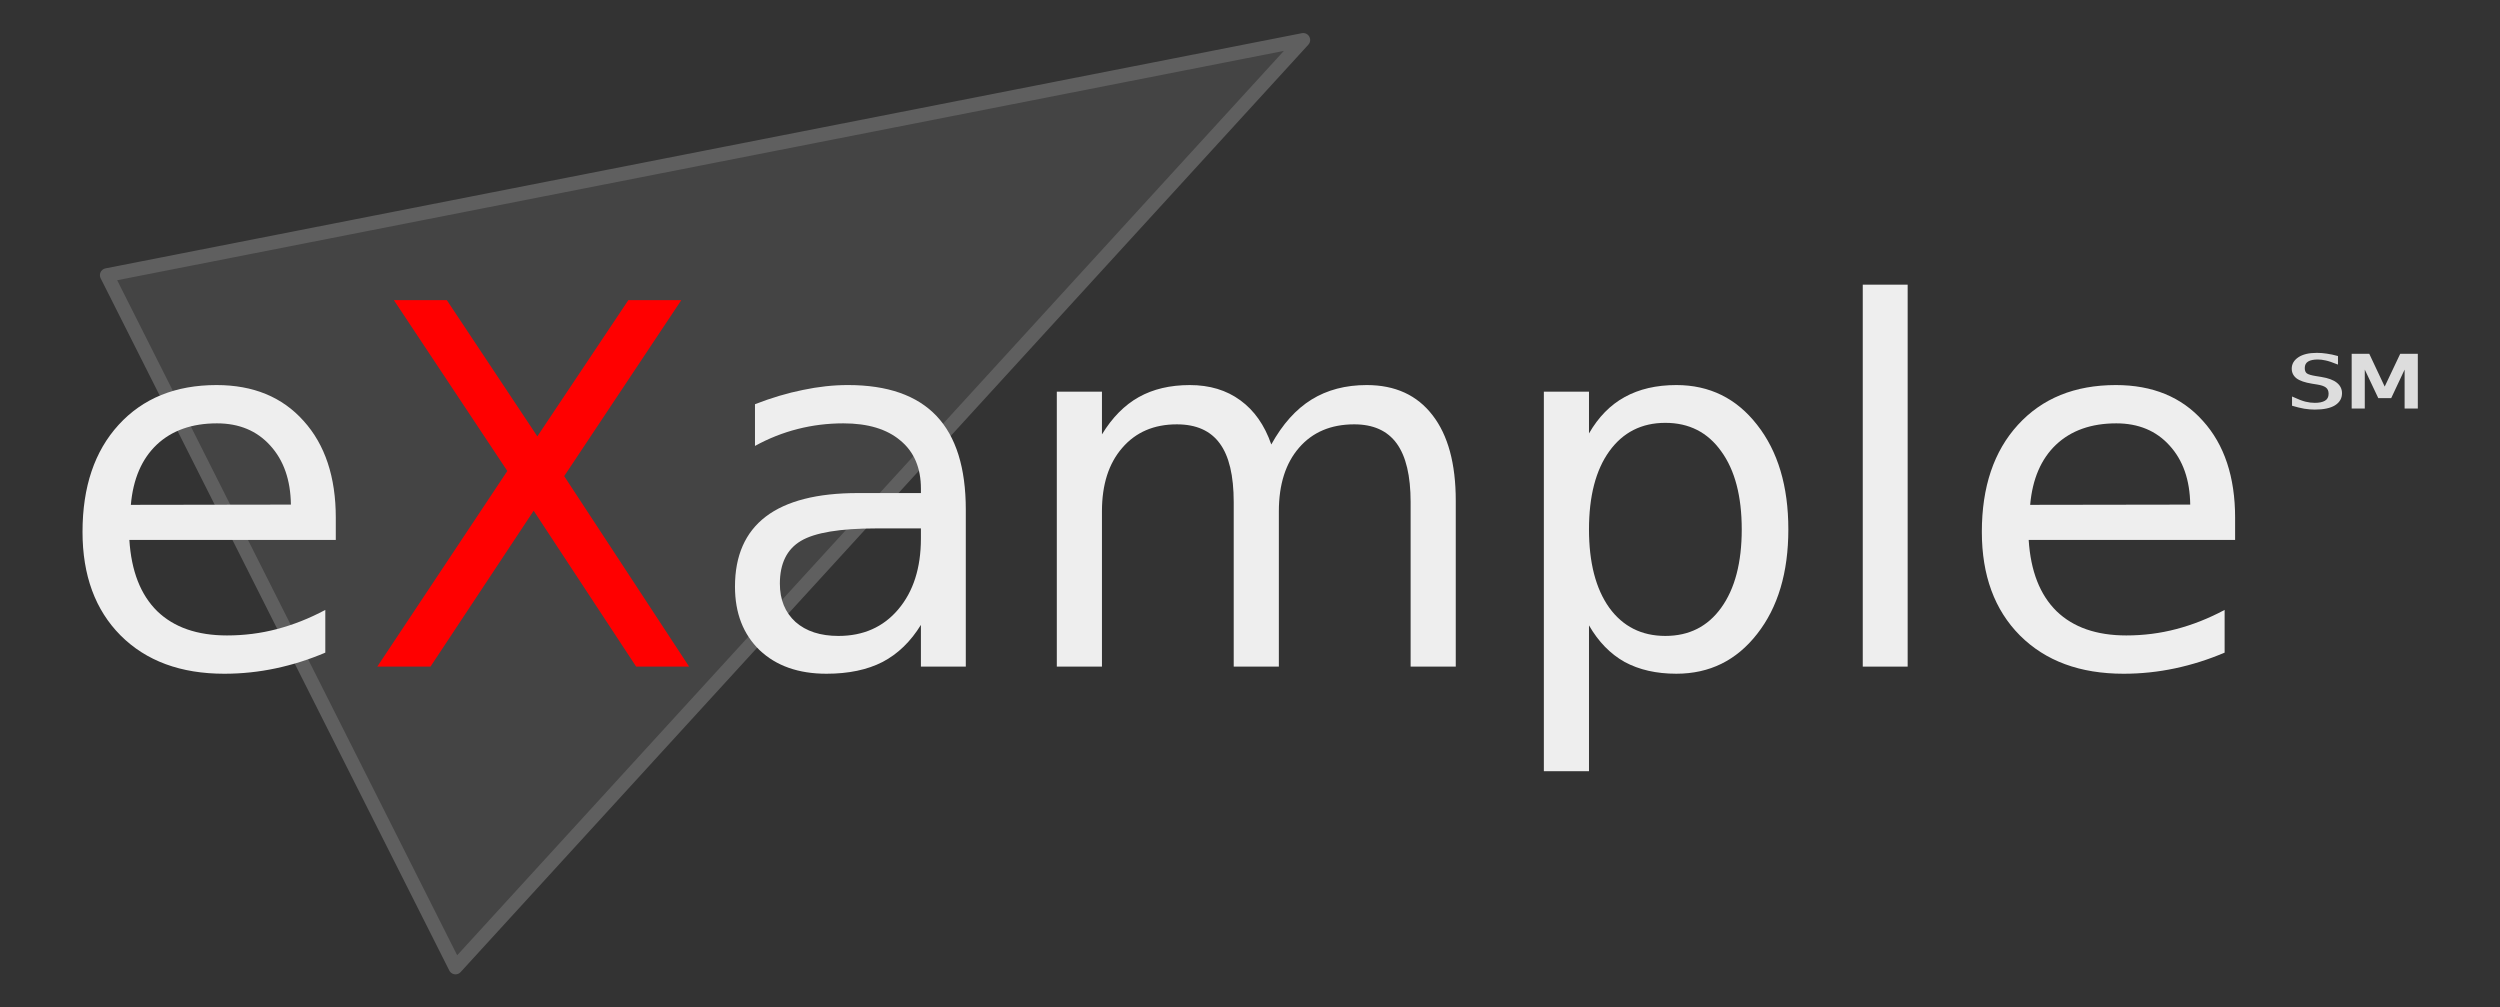 <?xml version="1.0" encoding="UTF-8" standalone="no"?>
<!-- Created with Inkscape (http://www.inkscape.org/) -->
<svg xmlns:dc="http://purl.org/dc/elements/1.1/" xmlns:cc="http://creativecommons.org/ns#" xmlns:rdf="http://www.w3.org/1999/02/22-rdf-syntax-ns#" xmlns:svg="http://www.w3.org/2000/svg" xmlns="http://www.w3.org/2000/svg" xmlns:sodipodi="http://sodipodi.sourceforge.net/DTD/sodipodi-0.dtd" xmlns:inkscape="http://www.inkscape.org/namespaces/inkscape" version="1.0" width="540.129" height="217.65" id="svg1901" inkscape:version="0.47 r22583" sodipodi:docname="Service_mark.svg">
  <rect width="100%" height="100%" fill="#333333" stroke="none"/>
  <sodipodi:namedview pagecolor="#ffffff" bordercolor="#666666" borderopacity="1" objecttolerance="10" gridtolerance="10" guidetolerance="10" inkscape:pageopacity="0" inkscape:pageshadow="2" inkscape:window-width="1280" inkscape:window-height="725" id="namedview11" showgrid="false" inkscape:zoom="1" inkscape:cx="270.06454" inkscape:cy="108.82477" inkscape:window-x="0" inkscape:window-y="24" inkscape:window-maximized="1" inkscape:current-layer="svg1901"/>
  <defs id="defs1903">
    <inkscape:perspective sodipodi:type="inkscape:persp3d" inkscape:vp_x="0 : 108.82477 : 1" inkscape:vp_y="0 : 1000 : 0" inkscape:vp_z="540.12909 : 108.82477 : 1" inkscape:persp3d-origin="270.06454 : 72.549845 : 1" id="perspective15"/>
  </defs>
  <path id="path3338" style="fill:#444444;fill-opacity:1;stroke:#5F5F5F;stroke-width:3;stroke-linecap:round;stroke-linejoin:round;stroke-miterlimit:4;stroke-opacity:1;stroke-dashoffset:0" d="M 98.412,209.007 23.086,59.453 281.564,8.643 98.412,209.007 z"/>
  <g transform="scale(0.997,1.003)" style="font-size:108.29px;font-style:normal;font-weight:normal;text-align:start;text-anchor:start;fill:#eeeeee;fill-opacity:1;stroke:none;font-family:Sans" id="text2157">
    <path d="m 72.766,111.55 0,4.759 -44.733,0 c 0.423,6.698 2.432,11.809 6.028,15.334 3.631,3.49 8.672,5.235 15.123,5.235 3.737,1e-5 7.35,-0.458 10.84,-1.375 3.525,-0.917 7.015,-2.291 10.469,-4.124 l 0,9.2 c -3.49,1.481 -7.068,2.609 -10.734,3.384 -3.666,0.776 -7.385,1.163 -11.157,1.163 -9.447,0 -16.938,-2.75 -22.472,-8.249 -5.499,-5.499 -8.249,-12.937 -8.249,-22.314 -6e-6,-9.694 2.609,-17.378 7.826,-23.054 5.252,-5.711 12.32,-8.566 21.203,-8.566 7.967,6.1e-5 14.259,2.573 18.877,7.72 4.653,5.111 6.98,12.073 6.98,20.886 m -9.729,-2.855 c -0.071,-5.323 -1.569,-9.57 -4.494,-12.743 -2.891,-3.173 -6.733,-4.759 -11.527,-4.759 -5.429,5.3e-5 -9.782,1.533 -13.06,4.6 -3.243,3.067 -5.111,7.385 -5.605,12.955 l 34.687,-0.053" style="" id="path2865"/>
    <path d="m 85.351,64.649 11.474,0 19.617,29.346 19.723,-29.346 11.474,0 -25.38,37.912 27.072,41.032 -11.474,0 -22.208,-33.576 -22.367,33.576 -11.527,0 28.183,-42.142 -24.587,-36.802" style="fill:#ff0000;fill-opacity:1" id="path2867"/>
    <path d="m 189.886,113.823 c -7.861,3e-5 -13.307,0.899 -16.339,2.697 -3.032,1.798 -4.547,4.865 -4.547,9.2 -2e-5,3.455 1.128,6.204 3.384,8.249 2.291,2.009 5.393,3.014 9.306,3.014 5.393,1e-5 9.711,-1.904 12.955,-5.711 3.278,-3.842 4.917,-8.936 4.917,-15.281 l 0,-2.168 -9.676,0 m 19.405,-4.019 0,33.788 -9.729,0 0,-8.989 c -2.221,3.596 -4.988,6.257 -8.302,7.984 -3.314,1.692 -7.367,2.538 -12.161,2.538 -6.063,0 -10.892,-1.692 -14.488,-5.076 -3.56,-3.419 -5.34,-7.984 -5.34,-13.695 -1e-5,-6.662 2.221,-11.686 6.662,-15.07 4.477,-3.384 11.139,-5.076 19.987,-5.076 l 13.642,0 0,-0.952 c -5e-5,-4.477 -1.481,-7.931 -4.442,-10.364 -2.926,-2.467 -7.05,-3.701 -12.373,-3.701 -3.384,5.3e-5 -6.68,0.405 -9.888,1.216 -3.208,0.811 -6.292,2.027 -9.253,3.648 l 0,-8.989 c 3.56,-1.375 7.015,-2.397 10.364,-3.067 3.349,-0.705 6.609,-1.057 9.782,-1.058 8.566,6.1e-5 14.964,2.221 19.194,6.662 4.23,4.442 6.345,11.174 6.345,20.199" style="" id="path2869"/>
    <path d="m 275.492,95.74 c 2.432,-4.371 5.34,-7.596 8.725,-9.676 3.384,-2.08 7.367,-3.12 11.95,-3.12 6.169,6.1e-5 10.928,2.168 14.276,6.504 3.349,4.301 5.023,10.434 5.023,18.401 l 0,35.744 -9.782,0 0,-35.427 c -9e-5,-5.675 -1.005,-9.888 -3.014,-12.637 -2.009,-2.749 -5.076,-4.124 -9.2,-4.124 -5.041,5.2e-5 -9.024,1.674 -11.95,5.023 -2.926,3.349 -4.389,7.914 -4.389,13.695 l 0,33.47 -9.782,0 0,-35.427 c -5e-5,-5.711 -1.005,-9.923 -3.014,-12.637 -2.009,-2.749 -5.111,-4.124 -9.306,-4.124 -4.97,5.2e-5 -8.918,1.692 -11.844,5.076 -2.926,3.349 -4.389,7.896 -4.389,13.642 l 0,33.47 -9.782,0 0,-59.221 9.782,0 0,9.2 c 2.221,-3.631 4.882,-6.31 7.984,-8.037 3.102,-1.727 6.786,-2.591 11.051,-2.591 4.301,6.1e-5 7.949,1.093 10.945,3.278 3.031,2.186 5.27,5.358 6.715,9.518" style="" id="path2871"/>
    <path d="m 344.337,134.709 0,31.408 -9.782,0 0,-81.746 9.782,0 0,8.989 c 2.045,-3.525 4.618,-6.134 7.72,-7.826 3.137,-1.727 6.874,-2.591 11.21,-2.591 7.191,6.1e-5 13.025,2.855 17.502,8.566 4.512,5.711 6.768,13.219 6.768,22.525 -7e-5,9.306 -2.256,16.815 -6.768,22.525 -4.477,5.711 -10.311,8.566 -17.502,8.566 -4.336,0 -8.072,-0.846 -11.21,-2.538 -3.102,-1.727 -5.675,-4.353 -7.72,-7.879 m 33.1,-20.674 c -5e-5,-7.156 -1.481,-12.761 -4.442,-16.815 -2.926,-4.089 -6.962,-6.134 -12.109,-6.134 -5.147,5.2e-5 -9.2,2.045 -12.161,6.134 -2.926,4.054 -4.389,9.659 -4.389,16.815 -2e-5,7.156 1.463,12.778 4.389,16.867 2.961,4.054 7.015,6.081 12.161,6.081 5.147,1e-5 9.183,-2.027 12.109,-6.081 2.961,-4.089 4.442,-9.712 4.442,-16.867" style="" id="path2873"/>
    <path d="m 403.664,61.318 9.729,0 0,82.275 -9.729,0 0,-82.275" style="" id="path2875"/>
    <path d="m 484.352,111.55 0,4.759 -44.733,0 c 0.423,6.698 2.432,11.809 6.028,15.334 3.631,3.49 8.672,5.235 15.123,5.235 3.737,1e-5 7.35,-0.458 10.84,-1.375 3.525,-0.917 7.015,-2.291 10.469,-4.124 l 0,9.2 c -3.49,1.481 -7.068,2.609 -10.734,3.384 -3.666,0.776 -7.385,1.163 -11.157,1.163 -9.447,0 -16.938,-2.75 -22.472,-8.249 -5.499,-5.499 -8.249,-12.937 -8.249,-22.314 -1e-5,-9.694 2.609,-17.378 7.826,-23.054 5.252,-5.711 12.32,-8.566 21.203,-8.566 7.967,6.1e-5 14.259,2.573 18.877,7.72 4.653,5.111 6.98,12.073 6.98,20.886 m -9.729,-2.855 c -0.071,-5.323 -1.569,-9.57 -4.494,-12.743 -2.891,-3.173 -6.733,-4.759 -11.527,-4.759 -5.429,5.3e-5 -9.782,1.533 -13.06,4.6 -3.243,3.067 -5.111,7.385 -5.605,12.955 l 34.687,-0.053" style="" id="path2877"/>
  </g>
  <g transform="scale(0.997,1.003)" style="font-size:42.489px;font-style:normal;font-weight:normal;text-align:start;text-anchor:start;fill:#dddddd;fill-opacity:1;stroke:none;font-family:Webdings" id="text2161">
    <path d="m 506.645,76.689 0,1.846 c -1.176,-0.47 -2.068,-0.768 -2.676,-0.892 -0.595,-0.138 -1.162,-0.207 -1.701,-0.207 -0.899,3e-5 -1.597,0.145 -2.095,0.436 -0.484,0.29 -0.726,0.761 -0.726,1.411 -1e-5,0.553 0.159,0.941 0.477,1.162 0.332,0.221 0.975,0.408 1.929,0.56 l 1.162,0.187 c 1.549,0.249 2.683,0.671 3.402,1.266 0.733,0.595 1.1,1.342 1.1,2.241 -2e-5,1.093 -0.498,1.957 -1.494,2.593 -0.996,0.622 -2.462,0.934 -4.398,0.934 -0.719,1.9e-5 -1.48,-0.062 -2.282,-0.187 -0.788,-0.138 -1.674,-0.353 -2.656,-0.643 l 0,-1.992 c 1.259,0.581 2.234,0.954 2.925,1.12 0.692,0.166 1.362,0.249 2.012,0.249 0.954,2e-5 1.687,-0.152 2.199,-0.456 0.526,-0.304 0.788,-0.802 0.788,-1.494 -2e-5,-0.609 -0.194,-1.058 -0.581,-1.349 -0.373,-0.29 -0.996,-0.505 -1.867,-0.643 l -1.162,-0.187 c -1.549,-0.249 -2.669,-0.636 -3.361,-1.162 -0.678,-0.539 -1.017,-1.231 -1.017,-2.075 0,-0.996 0.477,-1.812 1.431,-2.448 0.954,-0.636 2.289,-0.954 4.004,-0.954 0.705,3.1e-5 1.418,0.055 2.137,0.166 0.733,0.097 1.549,0.27 2.448,0.519 m 2.967,-0.477 3.817,0 3.34,7.054 3.361,-7.054 3.817,0 0,11.784 -2.863,0 0,-8.382 -2.904,6.141 -2.801,0 -2.925,-6.141 0,8.382 -2.842,0 0,-11.784" style="" id="path2862"/>
  </g>
</svg>